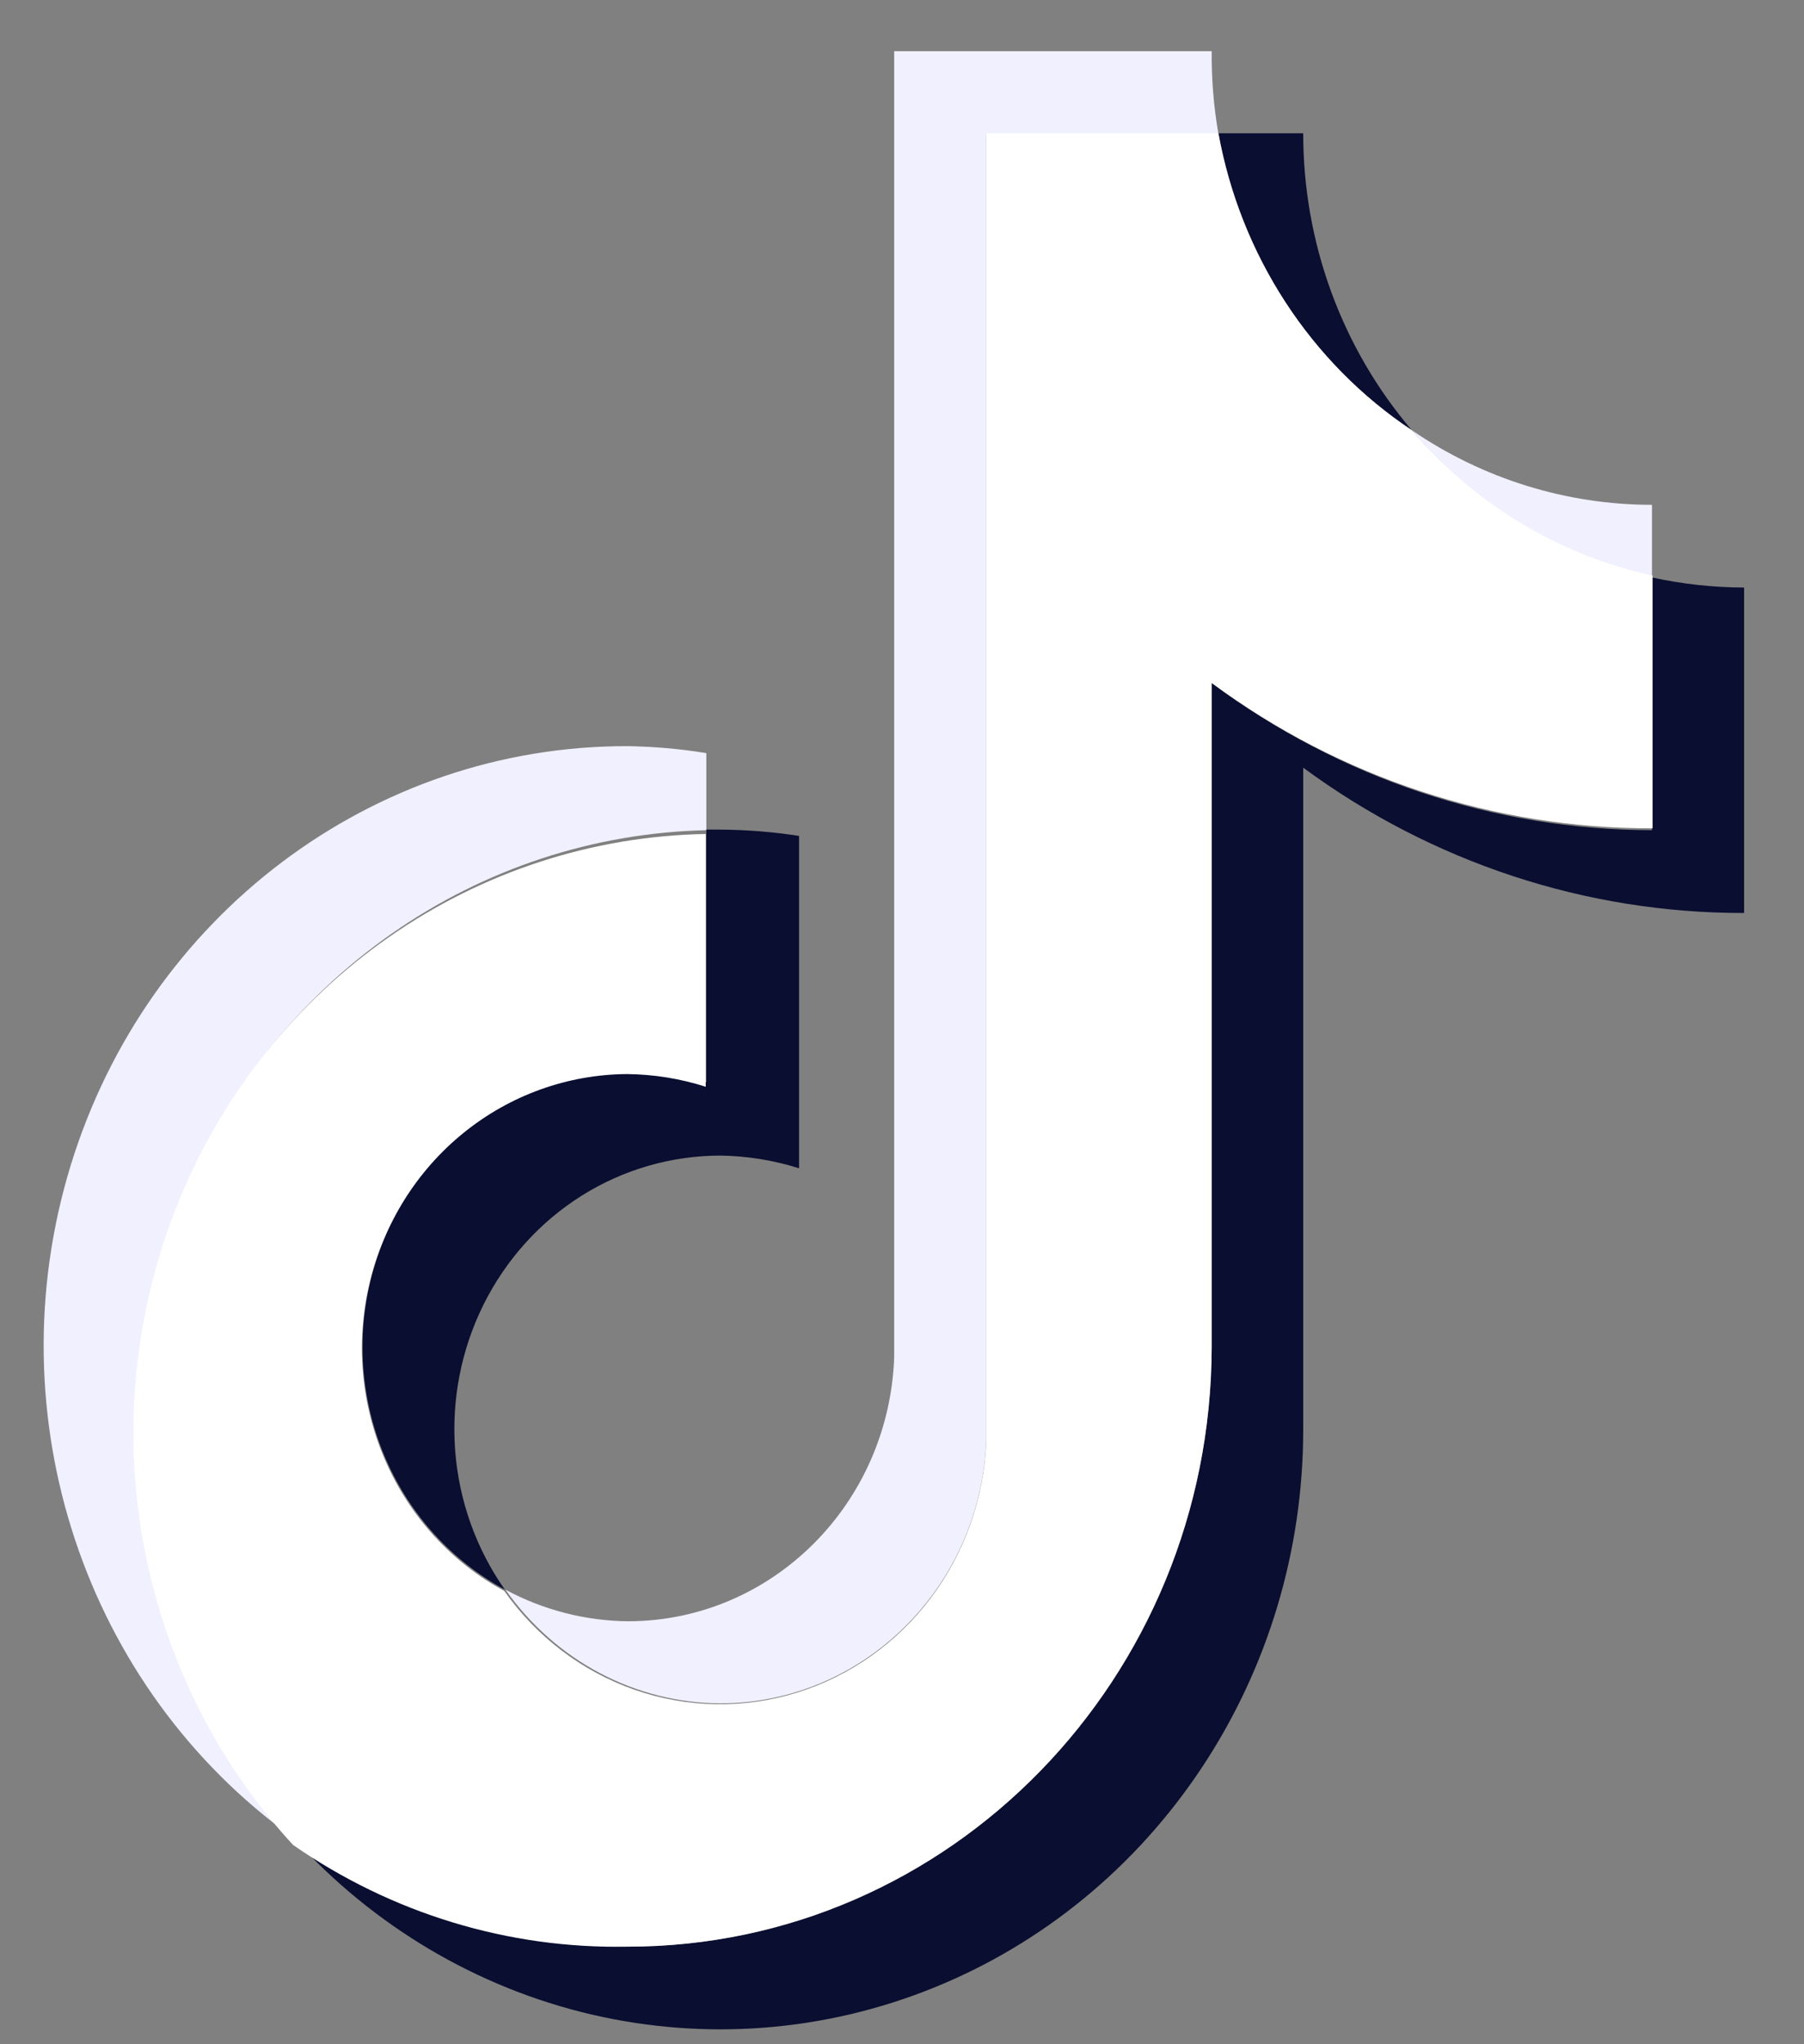 <svg width="30" height="34" viewBox="0 0 30 34" fill="none" xmlns="http://www.w3.org/2000/svg">
<rect x="0" y="0" width="30" height="34" fill="#808080" stroke="none"/>
<path d="M11.746 13.808V12.526C11.313 12.455 10.876 12.417 10.438 12.41C6.2 12.401 2.447 15.228 1.174 19.388C-0.099 23.549 1.404 28.078 4.883 30.57C3.607 29.164 2.754 27.409 2.426 25.516C2.098 23.623 2.31 21.672 3.035 19.9C3.761 18.128 4.969 16.609 6.515 15.528C8.06 14.447 9.877 13.85 11.745 13.808L11.746 13.808Z" fill="#F0F0FF"/>
<path d="M11.98 28.331C14.351 28.328 16.299 26.407 16.402 23.97V2.227H20.262C20.183 1.773 20.146 1.312 20.15 0.851L14.87 0.851V22.572C14.783 25.021 12.83 26.961 10.449 26.965C9.737 26.959 9.037 26.779 8.406 26.44C8.815 27.022 9.352 27.497 9.973 27.826C10.594 28.155 11.282 28.328 11.98 28.331V28.331ZM27.472 9.604V8.396C26.051 8.396 24.662 7.965 23.479 7.156C24.516 8.397 25.918 9.256 27.472 9.604V9.604Z" fill="#F0F0FF"/>
<path d="M23.479 7.156C22.314 5.79 21.671 4.035 21.672 2.217H20.262C20.445 3.222 20.824 4.178 21.377 5.027C21.93 5.876 22.645 6.601 23.479 7.156V7.156ZM10.439 17.843C9.45 17.849 8.492 18.194 7.716 18.824C6.94 19.454 6.391 20.333 6.156 21.321C5.921 22.309 6.014 23.35 6.42 24.277C6.826 25.205 7.522 25.966 8.396 26.44C7.918 25.76 7.632 24.958 7.569 24.122C7.506 23.285 7.669 22.447 8.04 21.7C8.411 20.953 8.975 20.326 9.671 19.888C10.366 19.451 11.166 19.22 11.981 19.22C12.424 19.226 12.864 19.297 13.288 19.431V13.903C12.855 13.836 12.418 13.801 11.981 13.798H11.746V18.001C11.32 17.884 10.88 17.831 10.439 17.843V17.843Z" fill="#0A0E30"/>
<path d="M27.472 9.604V13.808C24.842 13.803 22.281 12.946 20.15 11.36V22.404C20.139 27.916 15.794 32.377 10.439 32.377C8.45 32.381 6.509 31.749 4.883 30.57C6.209 32.037 7.933 33.059 9.831 33.504C11.729 33.948 13.713 33.794 15.525 33.061C17.337 32.329 18.892 31.052 19.988 29.396C21.085 27.741 21.672 25.785 21.672 23.781V12.768C23.81 14.344 26.374 15.19 29.004 15.185V9.772C28.489 9.771 27.976 9.714 27.472 9.604V9.604Z" fill="#0A0E30"/>
<path d="M20.15 22.404V11.36C22.287 12.937 24.852 13.783 27.482 13.777V9.573C25.929 9.235 24.524 8.387 23.479 7.156C22.645 6.601 21.93 5.876 21.377 5.027C20.824 4.178 20.445 3.222 20.262 2.217H16.403V23.971C16.365 24.917 16.042 25.829 15.478 26.578C14.914 27.327 14.137 27.877 13.255 28.151C12.374 28.424 11.431 28.409 10.558 28.106C9.686 27.803 8.926 27.228 8.386 26.461C7.511 25.987 6.816 25.226 6.41 24.298C6.004 23.371 5.911 22.33 6.145 21.342C6.38 20.354 6.929 19.475 7.705 18.845C8.481 18.215 9.44 17.87 10.428 17.864C10.872 17.869 11.312 17.939 11.736 18.075V13.871C9.857 13.904 8.029 14.498 6.473 15.582C4.917 16.666 3.702 18.192 2.974 19.974C2.247 21.757 2.039 23.719 2.376 25.62C2.713 27.522 3.581 29.282 4.873 30.685C6.515 31.826 8.458 32.417 10.439 32.377C15.794 32.377 20.139 27.916 20.15 22.404V22.404Z" fill="white"/>
</svg>

